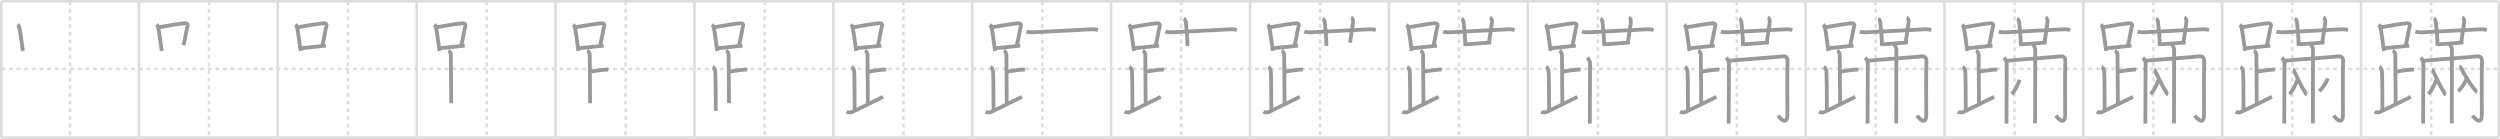 <svg width="1962px" height="109px" viewBox="0 0 1962 109" xmlns="http://www.w3.org/2000/svg" xmlns:xlink="http://www.w3.org/1999/xlink" xml:space="preserve" version="1.1" baseProfile="full">
<line x1="1" y1="1" x2="1961" y2="1" style="stroke:#ddd;stroke-width:2"></line>
<line x1="1" y1="1" x2="1" y2="108" style="stroke:#ddd;stroke-width:2"></line>
<line x1="1" y1="108" x2="1961" y2="108" style="stroke:#ddd;stroke-width:2"></line>
<line x1="1961" y1="1" x2="1961" y2="108" style="stroke:#ddd;stroke-width:2"></line>
<line x1="109" y1="1" x2="109" y2="108" style="stroke:#ddd;stroke-width:2"></line>
<line x1="218" y1="1" x2="218" y2="108" style="stroke:#ddd;stroke-width:2"></line>
<line x1="327" y1="1" x2="327" y2="108" style="stroke:#ddd;stroke-width:2"></line>
<line x1="436" y1="1" x2="436" y2="108" style="stroke:#ddd;stroke-width:2"></line>
<line x1="545" y1="1" x2="545" y2="108" style="stroke:#ddd;stroke-width:2"></line>
<line x1="654" y1="1" x2="654" y2="108" style="stroke:#ddd;stroke-width:2"></line>
<line x1="763" y1="1" x2="763" y2="108" style="stroke:#ddd;stroke-width:2"></line>
<line x1="872" y1="1" x2="872" y2="108" style="stroke:#ddd;stroke-width:2"></line>
<line x1="981" y1="1" x2="981" y2="108" style="stroke:#ddd;stroke-width:2"></line>
<line x1="1090" y1="1" x2="1090" y2="108" style="stroke:#ddd;stroke-width:2"></line>
<line x1="1199" y1="1" x2="1199" y2="108" style="stroke:#ddd;stroke-width:2"></line>
<line x1="1308" y1="1" x2="1308" y2="108" style="stroke:#ddd;stroke-width:2"></line>
<line x1="1417" y1="1" x2="1417" y2="108" style="stroke:#ddd;stroke-width:2"></line>
<line x1="1526" y1="1" x2="1526" y2="108" style="stroke:#ddd;stroke-width:2"></line>
<line x1="1635" y1="1" x2="1635" y2="108" style="stroke:#ddd;stroke-width:2"></line>
<line x1="1744" y1="1" x2="1744" y2="108" style="stroke:#ddd;stroke-width:2"></line>
<line x1="1853" y1="1" x2="1853" y2="108" style="stroke:#ddd;stroke-width:2"></line>
<line x1="1" y1="54" x2="1961" y2="54" style="stroke:#ddd;stroke-width:2;stroke-dasharray:3 3"></line>
<line x1="55" y1="1" x2="55" y2="108" style="stroke:#ddd;stroke-width:2;stroke-dasharray:3 3"></line>
<line x1="164" y1="1" x2="164" y2="108" style="stroke:#ddd;stroke-width:2;stroke-dasharray:3 3"></line>
<line x1="273" y1="1" x2="273" y2="108" style="stroke:#ddd;stroke-width:2;stroke-dasharray:3 3"></line>
<line x1="382" y1="1" x2="382" y2="108" style="stroke:#ddd;stroke-width:2;stroke-dasharray:3 3"></line>
<line x1="491" y1="1" x2="491" y2="108" style="stroke:#ddd;stroke-width:2;stroke-dasharray:3 3"></line>
<line x1="600" y1="1" x2="600" y2="108" style="stroke:#ddd;stroke-width:2;stroke-dasharray:3 3"></line>
<line x1="709" y1="1" x2="709" y2="108" style="stroke:#ddd;stroke-width:2;stroke-dasharray:3 3"></line>
<line x1="818" y1="1" x2="818" y2="108" style="stroke:#ddd;stroke-width:2;stroke-dasharray:3 3"></line>
<line x1="927" y1="1" x2="927" y2="108" style="stroke:#ddd;stroke-width:2;stroke-dasharray:3 3"></line>
<line x1="1036" y1="1" x2="1036" y2="108" style="stroke:#ddd;stroke-width:2;stroke-dasharray:3 3"></line>
<line x1="1145" y1="1" x2="1145" y2="108" style="stroke:#ddd;stroke-width:2;stroke-dasharray:3 3"></line>
<line x1="1254" y1="1" x2="1254" y2="108" style="stroke:#ddd;stroke-width:2;stroke-dasharray:3 3"></line>
<line x1="1363" y1="1" x2="1363" y2="108" style="stroke:#ddd;stroke-width:2;stroke-dasharray:3 3"></line>
<line x1="1472" y1="1" x2="1472" y2="108" style="stroke:#ddd;stroke-width:2;stroke-dasharray:3 3"></line>
<line x1="1581" y1="1" x2="1581" y2="108" style="stroke:#ddd;stroke-width:2;stroke-dasharray:3 3"></line>
<line x1="1690" y1="1" x2="1690" y2="108" style="stroke:#ddd;stroke-width:2;stroke-dasharray:3 3"></line>
<line x1="1799" y1="1" x2="1799" y2="108" style="stroke:#ddd;stroke-width:2;stroke-dasharray:3 3"></line>
<line x1="1908" y1="1" x2="1908" y2="108" style="stroke:#ddd;stroke-width:2;stroke-dasharray:3 3"></line>
<path d="M13.78,19.37c0.37,0.3,0.75,0.55,0.91,0.92c1.28,2.96,2.35,14.39,3.23,19.71" style="fill:none;stroke:#999;stroke-width:3"></path>

<path d="M122.78,19.37c0.37,0.3,0.75,0.55,0.91,0.92c1.28,2.96,2.35,14.39,3.23,19.71" style="fill:none;stroke:#999;stroke-width:3"></path>
<path d="M124.61,21.38c8.48-1.54,16.26-2.76,20.45-3.14c1.53-0.14,2.46,0.82,2.24,1.63c-1.01,3.74-2.08,11.37-3.32,15.64" style="fill:none;stroke:#999;stroke-width:3"></path>

<path d="M231.78,19.37c0.37,0.3,0.75,0.55,0.91,0.92c1.28,2.96,2.35,14.39,3.23,19.71" style="fill:none;stroke:#999;stroke-width:3"></path>
<path d="M233.61,21.38c8.48-1.54,16.26-2.76,20.45-3.14c1.53-0.14,2.46,0.82,2.24,1.63c-1.01,3.74-2.08,11.37-3.32,15.64" style="fill:none;stroke:#999;stroke-width:3"></path>
<path d="M236.56,37.81c5.09-0.44,12.15-1.29,19.14-1.97" style="fill:none;stroke:#999;stroke-width:3"></path>

<path d="M340.78,19.37c0.37,0.3,0.75,0.55,0.91,0.92c1.28,2.96,2.35,14.39,3.23,19.71" style="fill:none;stroke:#999;stroke-width:3"></path>
<path d="M342.61,21.38c8.48-1.54,16.26-2.76,20.45-3.14c1.53-0.14,2.46,0.82,2.24,1.63c-1.01,3.74-2.08,11.37-3.32,15.64" style="fill:none;stroke:#999;stroke-width:3"></path>
<path d="M345.56,37.81c5.09-0.44,12.15-1.29,19.14-1.97" style="fill:none;stroke:#999;stroke-width:3"></path>
<path d="M351.87,39.74c1.09,0.5,1.96,2.23,1.96,3.25c0,5.51,0.28,28.01,0.28,38" style="fill:none;stroke:#999;stroke-width:3"></path>

<path d="M449.78,19.37c0.37,0.3,0.75,0.55,0.91,0.92c1.28,2.96,2.35,14.39,3.23,19.71" style="fill:none;stroke:#999;stroke-width:3"></path>
<path d="M451.61,21.38c8.48-1.54,16.26-2.76,20.45-3.14c1.53-0.14,2.46,0.82,2.24,1.63c-1.01,3.74-2.08,11.37-3.32,15.64" style="fill:none;stroke:#999;stroke-width:3"></path>
<path d="M454.56,37.81c5.09-0.44,12.15-1.29,19.14-1.97" style="fill:none;stroke:#999;stroke-width:3"></path>
<path d="M460.87,39.74c1.09,0.5,1.96,2.23,1.96,3.25c0,5.51,0.28,28.01,0.28,38" style="fill:none;stroke:#999;stroke-width:3"></path>
<path d="M463.38,56.24c3.37-0.49,7.37-1.24,10.85-1.5c1.74-0.13,2.18-0.25,3.26,0" style="fill:none;stroke:#999;stroke-width:3"></path>

<path d="M558.78,19.37c0.37,0.3,0.75,0.55,0.91,0.92c1.28,2.96,2.35,14.39,3.23,19.71" style="fill:none;stroke:#999;stroke-width:3"></path>
<path d="M560.61,21.38c8.48-1.54,16.26-2.76,20.45-3.14c1.53-0.14,2.46,0.82,2.24,1.63c-1.01,3.74-2.08,11.37-3.32,15.64" style="fill:none;stroke:#999;stroke-width:3"></path>
<path d="M563.56,37.81c5.09-0.44,12.15-1.29,19.14-1.97" style="fill:none;stroke:#999;stroke-width:3"></path>
<path d="M569.87,39.74c1.09,0.5,1.96,2.23,1.96,3.25c0,5.51,0.28,28.01,0.28,38" style="fill:none;stroke:#999;stroke-width:3"></path>
<path d="M572.38,56.24c3.37-0.49,7.37-1.24,10.85-1.5c1.74-0.13,2.18-0.25,3.26,0" style="fill:none;stroke:#999;stroke-width:3"></path>
<path d="M559.37,52.49c1.09,0.5,1.74,2.25,1.96,3.25c0.22,1,0.42,19.51,0.42,31.26" style="fill:none;stroke:#999;stroke-width:3"></path>

<path d="M667.78,19.37c0.37,0.3,0.75,0.55,0.91,0.92c1.28,2.96,2.35,14.39,3.23,19.71" style="fill:none;stroke:#999;stroke-width:3"></path>
<path d="M669.61,21.38c8.48-1.54,16.26-2.76,20.45-3.14c1.53-0.14,2.46,0.82,2.24,1.63c-1.01,3.74-2.08,11.37-3.32,15.64" style="fill:none;stroke:#999;stroke-width:3"></path>
<path d="M672.56,37.81c5.09-0.44,12.15-1.29,19.14-1.97" style="fill:none;stroke:#999;stroke-width:3"></path>
<path d="M678.87,39.74c1.09,0.5,1.96,2.23,1.96,3.25c0,5.51,0.28,28.01,0.28,38" style="fill:none;stroke:#999;stroke-width:3"></path>
<path d="M681.38,56.24c3.37-0.49,7.37-1.24,10.85-1.5c1.74-0.13,2.18-0.25,3.26,0" style="fill:none;stroke:#999;stroke-width:3"></path>
<path d="M668.37,52.49c1.09,0.5,1.74,2.25,1.96,3.25c0.22,1,0.42,19.51,0.42,31.26" style="fill:none;stroke:#999;stroke-width:3"></path>
<path d="M664.5,87.73c1,0.52,3.32,0.66,4.14,0.25c8.07-4.01,15.46-7.5,24.36-11.99" style="fill:none;stroke:#999;stroke-width:3"></path>

<path d="M776.78,19.37c0.37,0.3,0.75,0.55,0.91,0.92c1.28,2.96,2.35,14.39,3.23,19.71" style="fill:none;stroke:#999;stroke-width:3"></path>
<path d="M778.61,21.38c8.48-1.54,16.26-2.76,20.45-3.14c1.53-0.14,2.46,0.82,2.24,1.63c-1.01,3.74-2.08,11.37-3.32,15.64" style="fill:none;stroke:#999;stroke-width:3"></path>
<path d="M781.56,37.81c5.09-0.44,12.15-1.29,19.14-1.97" style="fill:none;stroke:#999;stroke-width:3"></path>
<path d="M787.87,39.74c1.09,0.5,1.96,2.23,1.96,3.25c0,5.51,0.28,28.01,0.28,38" style="fill:none;stroke:#999;stroke-width:3"></path>
<path d="M790.38,56.24c3.37-0.49,7.37-1.24,10.85-1.5c1.74-0.13,2.18-0.25,3.26,0" style="fill:none;stroke:#999;stroke-width:3"></path>
<path d="M777.37,52.49c1.09,0.5,1.74,2.25,1.96,3.25c0.22,1,0.42,19.51,0.42,31.26" style="fill:none;stroke:#999;stroke-width:3"></path>
<path d="M773.5,87.73c1,0.52,3.32,0.66,4.14,0.25c8.07-4.01,15.46-7.5,24.36-11.99" style="fill:none;stroke:#999;stroke-width:3"></path>
<path d="M805.57,24.8c1.48,0.53,4.2,0.59,5.69,0.53c8.5-0.33,29-1.58,45.24-2.34c2.47-0.12,3.95,0.25,5.19,0.52" style="fill:none;stroke:#999;stroke-width:3"></path>

<path d="M885.78,19.37c0.37,0.3,0.75,0.55,0.91,0.92c1.28,2.96,2.35,14.39,3.23,19.71" style="fill:none;stroke:#999;stroke-width:3"></path>
<path d="M887.61,21.38c8.48-1.54,16.26-2.76,20.45-3.14c1.53-0.14,2.46,0.82,2.24,1.63c-1.01,3.74-2.08,11.37-3.32,15.64" style="fill:none;stroke:#999;stroke-width:3"></path>
<path d="M890.56,37.81c5.09-0.44,12.15-1.29,19.14-1.97" style="fill:none;stroke:#999;stroke-width:3"></path>
<path d="M896.87,39.74c1.09,0.5,1.96,2.23,1.96,3.25c0,5.51,0.28,28.01,0.28,38" style="fill:none;stroke:#999;stroke-width:3"></path>
<path d="M899.38,56.24c3.37-0.49,7.37-1.24,10.85-1.5c1.74-0.13,2.18-0.25,3.26,0" style="fill:none;stroke:#999;stroke-width:3"></path>
<path d="M886.37,52.49c1.09,0.5,1.74,2.25,1.96,3.25c0.22,1,0.42,19.51,0.42,31.26" style="fill:none;stroke:#999;stroke-width:3"></path>
<path d="M882.5,87.73c1,0.52,3.32,0.66,4.14,0.25c8.07-4.01,15.46-7.5,24.36-11.99" style="fill:none;stroke:#999;stroke-width:3"></path>
<path d="M914.57,24.8c1.48,0.53,4.2,0.59,5.69,0.53c8.5-0.33,29-1.58,45.24-2.34c2.47-0.12,3.95,0.25,5.19,0.52" style="fill:none;stroke:#999;stroke-width:3"></path>
<path d="M929.01,14.69c0.89,0.35,1.42,1.6,1.6,2.31c0.18,0.71,1.5,14.57,1.32,19" style="fill:none;stroke:#999;stroke-width:3"></path>

<path d="M994.78,19.37c0.37,0.3,0.75,0.55,0.91,0.92c1.28,2.96,2.35,14.39,3.23,19.71" style="fill:none;stroke:#999;stroke-width:3"></path>
<path d="M996.61,21.38c8.48-1.54,16.26-2.76,20.45-3.14c1.53-0.14,2.46,0.82,2.24,1.63c-1.01,3.74-2.08,11.37-3.32,15.64" style="fill:none;stroke:#999;stroke-width:3"></path>
<path d="M999.56,37.81c5.09-0.44,12.15-1.29,19.14-1.97" style="fill:none;stroke:#999;stroke-width:3"></path>
<path d="M1005.87,39.74c1.09,0.5,1.96,2.23,1.96,3.25c0,5.51,0.28,28.01,0.28,38" style="fill:none;stroke:#999;stroke-width:3"></path>
<path d="M1008.38,56.24c3.37-0.49,7.37-1.24,10.85-1.5c1.74-0.13,2.18-0.25,3.26,0" style="fill:none;stroke:#999;stroke-width:3"></path>
<path d="M995.37,52.49c1.09,0.5,1.74,2.25,1.96,3.25c0.22,1,0.42,19.51,0.42,31.26" style="fill:none;stroke:#999;stroke-width:3"></path>
<path d="M991.5,87.73c1,0.52,3.32,0.66,4.14,0.25c8.07-4.01,15.46-7.5,24.36-11.99" style="fill:none;stroke:#999;stroke-width:3"></path>
<path d="M1023.57,24.8c1.48,0.53,4.2,0.59,5.69,0.53c8.5-0.33,29-1.58,45.24-2.34c2.47-0.12,3.95,0.25,5.19,0.52" style="fill:none;stroke:#999;stroke-width:3"></path>
<path d="M1038.01,14.69c0.89,0.35,1.42,1.6,1.6,2.31c0.18,0.71,1.5,14.57,1.32,19" style="fill:none;stroke:#999;stroke-width:3"></path>
<path d="M1060.35,13.75c0.89,0.35,1.42,1.6,1.6,2.31c0.18,0.71-1.45,10.94-2.45,17.4" style="fill:none;stroke:#999;stroke-width:3"></path>

<path d="M1103.78,19.37c0.37,0.3,0.75,0.55,0.91,0.92c1.28,2.96,2.35,14.39,3.23,19.71" style="fill:none;stroke:#999;stroke-width:3"></path>
<path d="M1105.61,21.38c8.48-1.54,16.26-2.76,20.45-3.14c1.53-0.14,2.46,0.82,2.24,1.63c-1.01,3.74-2.08,11.37-3.32,15.64" style="fill:none;stroke:#999;stroke-width:3"></path>
<path d="M1108.56,37.81c5.09-0.44,12.15-1.29,19.14-1.97" style="fill:none;stroke:#999;stroke-width:3"></path>
<path d="M1114.87,39.74c1.09,0.5,1.96,2.23,1.96,3.25c0,5.51,0.28,28.01,0.28,38" style="fill:none;stroke:#999;stroke-width:3"></path>
<path d="M1117.38,56.24c3.37-0.49,7.37-1.24,10.85-1.5c1.74-0.13,2.18-0.25,3.26,0" style="fill:none;stroke:#999;stroke-width:3"></path>
<path d="M1104.37,52.49c1.09,0.5,1.74,2.25,1.96,3.25c0.22,1,0.42,19.51,0.42,31.26" style="fill:none;stroke:#999;stroke-width:3"></path>
<path d="M1100.5,87.73c1,0.52,3.32,0.66,4.14,0.25c8.07-4.01,15.46-7.5,24.36-11.99" style="fill:none;stroke:#999;stroke-width:3"></path>
<path d="M1132.57,24.8c1.48,0.53,4.2,0.59,5.69,0.53c8.5-0.33,29-1.58,45.24-2.34c2.47-0.12,3.95,0.25,5.19,0.52" style="fill:none;stroke:#999;stroke-width:3"></path>
<path d="M1147.01,14.69c0.89,0.35,1.42,1.6,1.6,2.31c0.18,0.71,1.5,14.57,1.32,19" style="fill:none;stroke:#999;stroke-width:3"></path>
<path d="M1169.35,13.75c0.89,0.35,1.42,1.6,1.6,2.31c0.18,0.71-1.45,10.94-2.45,17.4" style="fill:none;stroke:#999;stroke-width:3"></path>
<path d="M1149.93,34.76c3.37,0,17.26-1.29,20.3-1.45" style="fill:none;stroke:#999;stroke-width:3"></path>

<path d="M1212.78,19.37c0.37,0.3,0.75,0.55,0.91,0.92c1.28,2.96,2.35,14.39,3.23,19.71" style="fill:none;stroke:#999;stroke-width:3"></path>
<path d="M1214.61,21.38c8.48-1.54,16.26-2.76,20.45-3.14c1.53-0.14,2.46,0.82,2.24,1.63c-1.01,3.74-2.08,11.37-3.32,15.64" style="fill:none;stroke:#999;stroke-width:3"></path>
<path d="M1217.56,37.81c5.09-0.44,12.15-1.29,19.14-1.97" style="fill:none;stroke:#999;stroke-width:3"></path>
<path d="M1223.87,39.74c1.09,0.5,1.96,2.23,1.96,3.25c0,5.51,0.28,28.01,0.28,38" style="fill:none;stroke:#999;stroke-width:3"></path>
<path d="M1226.38,56.24c3.37-0.49,7.37-1.24,10.85-1.5c1.74-0.13,2.18-0.25,3.26,0" style="fill:none;stroke:#999;stroke-width:3"></path>
<path d="M1213.37,52.49c1.09,0.5,1.74,2.25,1.96,3.25c0.22,1,0.42,19.51,0.42,31.26" style="fill:none;stroke:#999;stroke-width:3"></path>
<path d="M1209.5,87.73c1,0.52,3.32,0.66,4.14,0.25c8.07-4.01,15.46-7.5,24.36-11.99" style="fill:none;stroke:#999;stroke-width:3"></path>
<path d="M1241.57,24.8c1.48,0.53,4.2,0.59,5.69,0.53c8.5-0.33,29-1.58,45.24-2.34c2.47-0.12,3.95,0.25,5.19,0.52" style="fill:none;stroke:#999;stroke-width:3"></path>
<path d="M1256.01,14.69c0.89,0.35,1.42,1.6,1.6,2.31c0.18,0.71,1.5,14.57,1.32,19" style="fill:none;stroke:#999;stroke-width:3"></path>
<path d="M1278.35,13.75c0.89,0.35,1.42,1.6,1.6,2.31c0.18,0.71-1.45,10.94-2.45,17.4" style="fill:none;stroke:#999;stroke-width:3"></path>
<path d="M1258.93,34.76c3.37,0,17.26-1.29,20.3-1.45" style="fill:none;stroke:#999;stroke-width:3"></path>
<path d="M1245.75,45.27c1.25,1.23,2.12,2.95,2.11,4.68C1247.75,64,1247.67,92.41,1247.67,97.02" style="fill:none;stroke:#999;stroke-width:3"></path>

<path d="M1321.78,19.37c0.37,0.3,0.75,0.55,0.91,0.92c1.28,2.96,2.35,14.39,3.23,19.71" style="fill:none;stroke:#999;stroke-width:3"></path>
<path d="M1323.61,21.38c8.48-1.54,16.26-2.76,20.45-3.14c1.53-0.14,2.46,0.82,2.24,1.63c-1.01,3.74-2.08,11.37-3.32,15.64" style="fill:none;stroke:#999;stroke-width:3"></path>
<path d="M1326.56,37.81c5.09-0.44,12.15-1.29,19.14-1.97" style="fill:none;stroke:#999;stroke-width:3"></path>
<path d="M1332.87,39.74c1.09,0.5,1.96,2.23,1.96,3.25c0,5.51,0.28,28.01,0.28,38" style="fill:none;stroke:#999;stroke-width:3"></path>
<path d="M1335.38,56.24c3.37-0.49,7.37-1.24,10.85-1.5c1.74-0.13,2.18-0.25,3.26,0" style="fill:none;stroke:#999;stroke-width:3"></path>
<path d="M1322.37,52.49c1.09,0.5,1.74,2.25,1.96,3.25c0.22,1,0.42,19.51,0.42,31.26" style="fill:none;stroke:#999;stroke-width:3"></path>
<path d="M1318.5,87.73c1,0.52,3.32,0.66,4.14,0.25c8.07-4.01,15.46-7.5,24.36-11.99" style="fill:none;stroke:#999;stroke-width:3"></path>
<path d="M1350.57,24.8c1.48,0.53,4.2,0.59,5.69,0.53c8.5-0.33,29-1.58,45.24-2.34c2.47-0.12,3.95,0.25,5.19,0.52" style="fill:none;stroke:#999;stroke-width:3"></path>
<path d="M1365.01,14.69c0.89,0.35,1.42,1.6,1.6,2.31c0.18,0.71,1.5,14.57,1.32,19" style="fill:none;stroke:#999;stroke-width:3"></path>
<path d="M1387.35,13.75c0.89,0.35,1.42,1.6,1.6,2.31c0.18,0.71-1.45,10.94-2.45,17.4" style="fill:none;stroke:#999;stroke-width:3"></path>
<path d="M1367.93,34.76c3.37,0,17.26-1.29,20.3-1.45" style="fill:none;stroke:#999;stroke-width:3"></path>
<path d="M1354.75,45.27c1.25,1.23,2.12,2.95,2.11,4.68C1356.75,64,1356.67,92.41,1356.67,97.02" style="fill:none;stroke:#999;stroke-width:3"></path>
<path d="M1356.56,47.71c9.87-0.96,36.46-2.76,42.67-3.5c2.01-0.24,3.7,0.97,3.63,3.61C1402.5,61.25,1402.74,74,1402.74,89.67c0,8.83-4.99,4.33-7.25,1" style="fill:none;stroke:#999;stroke-width:3"></path>

<path d="M1430.78,19.37c0.37,0.3,0.75,0.55,0.91,0.92c1.28,2.96,2.35,14.39,3.23,19.71" style="fill:none;stroke:#999;stroke-width:3"></path>
<path d="M1432.61,21.38c8.48-1.54,16.26-2.76,20.45-3.14c1.53-0.14,2.46,0.82,2.24,1.63c-1.01,3.74-2.08,11.37-3.32,15.64" style="fill:none;stroke:#999;stroke-width:3"></path>
<path d="M1435.56,37.81c5.09-0.44,12.15-1.29,19.14-1.97" style="fill:none;stroke:#999;stroke-width:3"></path>
<path d="M1441.87,39.74c1.09,0.5,1.96,2.23,1.96,3.25c0,5.51,0.28,28.01,0.28,38" style="fill:none;stroke:#999;stroke-width:3"></path>
<path d="M1444.38,56.24c3.37-0.49,7.37-1.24,10.85-1.5c1.74-0.13,2.18-0.25,3.26,0" style="fill:none;stroke:#999;stroke-width:3"></path>
<path d="M1431.37,52.49c1.09,0.5,1.74,2.25,1.96,3.25c0.22,1,0.42,19.51,0.42,31.26" style="fill:none;stroke:#999;stroke-width:3"></path>
<path d="M1427.5,87.73c1,0.52,3.32,0.66,4.14,0.25c8.07-4.01,15.46-7.5,24.36-11.99" style="fill:none;stroke:#999;stroke-width:3"></path>
<path d="M1459.57,24.8c1.48,0.53,4.2,0.59,5.69,0.53c8.5-0.33,29-1.58,45.24-2.34c2.47-0.12,3.95,0.25,5.19,0.52" style="fill:none;stroke:#999;stroke-width:3"></path>
<path d="M1474.01,14.69c0.89,0.35,1.42,1.6,1.6,2.31c0.18,0.71,1.5,14.57,1.32,19" style="fill:none;stroke:#999;stroke-width:3"></path>
<path d="M1496.35,13.75c0.89,0.35,1.42,1.6,1.6,2.31c0.18,0.71-1.45,10.94-2.45,17.4" style="fill:none;stroke:#999;stroke-width:3"></path>
<path d="M1476.93,34.76c3.37,0,17.26-1.29,20.3-1.45" style="fill:none;stroke:#999;stroke-width:3"></path>
<path d="M1463.75,45.27c1.25,1.23,2.12,2.95,2.11,4.68C1465.75,64,1465.67,92.41,1465.67,97.02" style="fill:none;stroke:#999;stroke-width:3"></path>
<path d="M1465.56,47.71c9.87-0.96,36.46-2.76,42.67-3.5c2.01-0.24,3.7,0.97,3.63,3.61C1511.5,61.25,1511.74,74,1511.74,89.67c0,8.83-4.99,4.33-7.25,1" style="fill:none;stroke:#999;stroke-width:3"></path>
<path d="M1486.44,34.84c1.01,1.2,1.81,2.65,1.81,4.33c0,0.96-0.1,55.02-0.1,57.67" style="fill:none;stroke:#999;stroke-width:3"></path>

<path d="M1539.78,19.37c0.37,0.3,0.75,0.55,0.91,0.92c1.28,2.96,2.35,14.39,3.23,19.71" style="fill:none;stroke:#999;stroke-width:3"></path>
<path d="M1541.61,21.38c8.48-1.54,16.26-2.76,20.45-3.14c1.53-0.14,2.46,0.82,2.24,1.63c-1.01,3.74-2.08,11.37-3.32,15.64" style="fill:none;stroke:#999;stroke-width:3"></path>
<path d="M1544.56,37.81c5.09-0.44,12.15-1.29,19.14-1.97" style="fill:none;stroke:#999;stroke-width:3"></path>
<path d="M1550.87,39.74c1.09,0.5,1.96,2.23,1.96,3.25c0,5.51,0.28,28.01,0.28,38" style="fill:none;stroke:#999;stroke-width:3"></path>
<path d="M1553.38,56.24c3.37-0.49,7.37-1.24,10.85-1.5c1.74-0.13,2.18-0.25,3.26,0" style="fill:none;stroke:#999;stroke-width:3"></path>
<path d="M1540.37,52.49c1.09,0.5,1.74,2.25,1.96,3.25c0.22,1,0.42,19.51,0.42,31.26" style="fill:none;stroke:#999;stroke-width:3"></path>
<path d="M1536.5,87.73c1,0.52,3.32,0.66,4.14,0.25c8.07-4.01,15.46-7.5,24.36-11.99" style="fill:none;stroke:#999;stroke-width:3"></path>
<path d="M1568.57,24.8c1.48,0.53,4.2,0.59,5.69,0.53c8.5-0.33,29-1.58,45.24-2.34c2.47-0.12,3.95,0.25,5.19,0.52" style="fill:none;stroke:#999;stroke-width:3"></path>
<path d="M1583.01,14.69c0.89,0.35,1.42,1.6,1.6,2.31c0.18,0.71,1.5,14.57,1.32,19" style="fill:none;stroke:#999;stroke-width:3"></path>
<path d="M1605.35,13.75c0.89,0.35,1.42,1.6,1.6,2.31c0.18,0.71-1.45,10.94-2.45,17.4" style="fill:none;stroke:#999;stroke-width:3"></path>
<path d="M1585.93,34.76c3.37,0,17.26-1.29,20.3-1.45" style="fill:none;stroke:#999;stroke-width:3"></path>
<path d="M1572.75,45.27c1.25,1.23,2.12,2.95,2.11,4.68C1574.75,64,1574.67,92.41,1574.67,97.02" style="fill:none;stroke:#999;stroke-width:3"></path>
<path d="M1574.56,47.71c9.87-0.96,36.46-2.76,42.67-3.5c2.01-0.24,3.7,0.97,3.63,3.61C1620.5,61.25,1620.74,74,1620.74,89.67c0,8.83-4.99,4.33-7.25,1" style="fill:none;stroke:#999;stroke-width:3"></path>
<path d="M1595.44,34.84c1.01,1.2,1.81,2.65,1.81,4.33c0,0.96-0.1,55.02-0.1,57.67" style="fill:none;stroke:#999;stroke-width:3"></path>
<path d="M1584.93,62.62c-1.09,3.77-3.91,9.11-6.17,11.24" style="fill:none;stroke:#999;stroke-width:3"></path>

<path d="M1648.78,19.37c0.37,0.3,0.75,0.55,0.91,0.92c1.28,2.96,2.35,14.39,3.23,19.71" style="fill:none;stroke:#999;stroke-width:3"></path>
<path d="M1650.61,21.38c8.48-1.54,16.26-2.76,20.45-3.14c1.53-0.14,2.46,0.82,2.24,1.63c-1.01,3.74-2.08,11.37-3.32,15.64" style="fill:none;stroke:#999;stroke-width:3"></path>
<path d="M1653.56,37.81c5.09-0.44,12.15-1.29,19.14-1.97" style="fill:none;stroke:#999;stroke-width:3"></path>
<path d="M1659.87,39.74c1.09,0.5,1.96,2.23,1.96,3.25c0,5.51,0.28,28.01,0.28,38" style="fill:none;stroke:#999;stroke-width:3"></path>
<path d="M1662.38,56.24c3.37-0.49,7.37-1.24,10.85-1.5c1.74-0.13,2.18-0.25,3.26,0" style="fill:none;stroke:#999;stroke-width:3"></path>
<path d="M1649.37,52.49c1.09,0.5,1.74,2.25,1.96,3.25c0.22,1,0.42,19.51,0.42,31.26" style="fill:none;stroke:#999;stroke-width:3"></path>
<path d="M1645.5,87.73c1,0.52,3.32,0.66,4.14,0.25c8.07-4.01,15.46-7.5,24.36-11.99" style="fill:none;stroke:#999;stroke-width:3"></path>
<path d="M1677.57,24.8c1.48,0.53,4.2,0.59,5.69,0.53c8.5-0.33,29-1.58,45.24-2.34c2.47-0.12,3.95,0.25,5.19,0.52" style="fill:none;stroke:#999;stroke-width:3"></path>
<path d="M1692.01,14.69c0.89,0.35,1.42,1.6,1.6,2.31c0.18,0.71,1.5,14.57,1.32,19" style="fill:none;stroke:#999;stroke-width:3"></path>
<path d="M1714.35,13.75c0.89,0.35,1.42,1.6,1.6,2.31c0.18,0.71-1.45,10.94-2.45,17.4" style="fill:none;stroke:#999;stroke-width:3"></path>
<path d="M1694.93,34.76c3.37,0,17.26-1.29,20.3-1.45" style="fill:none;stroke:#999;stroke-width:3"></path>
<path d="M1681.75,45.27c1.25,1.23,2.12,2.95,2.11,4.68C1683.75,64,1683.67,92.41,1683.67,97.02" style="fill:none;stroke:#999;stroke-width:3"></path>
<path d="M1683.56,47.71c9.87-0.96,36.46-2.76,42.67-3.5c2.01-0.24,3.7,0.97,3.63,3.61C1729.5,61.25,1729.74,74,1729.74,89.67c0,8.83-4.99,4.33-7.25,1" style="fill:none;stroke:#999;stroke-width:3"></path>
<path d="M1704.44,34.84c1.01,1.2,1.81,2.65,1.81,4.33c0,0.96-0.1,55.02-0.1,57.67" style="fill:none;stroke:#999;stroke-width:3"></path>
<path d="M1693.93,62.62c-1.09,3.77-3.91,9.11-6.17,11.24" style="fill:none;stroke:#999;stroke-width:3"></path>
<path d="M1690.55,54.9c0.38,0,0.71,0.53,0.89,0.91c2.98,6.41,6.37,13,9.13,17.52c0.31,0.51,0.61,0.7,0.94,0.84" style="fill:none;stroke:#999;stroke-width:3"></path>

<path d="M1757.78,19.37c0.37,0.3,0.75,0.55,0.91,0.92c1.28,2.96,2.35,14.39,3.23,19.71" style="fill:none;stroke:#999;stroke-width:3"></path>
<path d="M1759.61,21.38c8.48-1.54,16.26-2.76,20.45-3.14c1.53-0.14,2.46,0.82,2.24,1.63c-1.01,3.74-2.08,11.37-3.32,15.64" style="fill:none;stroke:#999;stroke-width:3"></path>
<path d="M1762.56,37.81c5.09-0.44,12.15-1.29,19.14-1.97" style="fill:none;stroke:#999;stroke-width:3"></path>
<path d="M1768.87,39.74c1.09,0.5,1.96,2.23,1.96,3.25c0,5.51,0.28,28.01,0.28,38" style="fill:none;stroke:#999;stroke-width:3"></path>
<path d="M1771.38,56.24c3.37-0.49,7.37-1.24,10.85-1.5c1.74-0.13,2.18-0.25,3.26,0" style="fill:none;stroke:#999;stroke-width:3"></path>
<path d="M1758.37,52.49c1.09,0.5,1.74,2.25,1.96,3.25c0.22,1,0.42,19.51,0.42,31.26" style="fill:none;stroke:#999;stroke-width:3"></path>
<path d="M1754.5,87.73c1,0.52,3.32,0.66,4.14,0.25c8.07-4.01,15.46-7.5,24.36-11.99" style="fill:none;stroke:#999;stroke-width:3"></path>
<path d="M1786.57,24.8c1.48,0.53,4.2,0.59,5.69,0.53c8.5-0.33,29-1.58,45.24-2.34c2.47-0.12,3.95,0.25,5.19,0.52" style="fill:none;stroke:#999;stroke-width:3"></path>
<path d="M1801.01,14.69c0.89,0.35,1.42,1.6,1.6,2.31c0.18,0.71,1.5,14.57,1.32,19" style="fill:none;stroke:#999;stroke-width:3"></path>
<path d="M1823.35,13.75c0.89,0.35,1.42,1.6,1.6,2.31c0.18,0.71-1.45,10.94-2.45,17.4" style="fill:none;stroke:#999;stroke-width:3"></path>
<path d="M1803.93,34.76c3.37,0,17.26-1.29,20.3-1.45" style="fill:none;stroke:#999;stroke-width:3"></path>
<path d="M1790.75,45.27c1.25,1.23,2.12,2.95,2.11,4.68C1792.75,64,1792.67,92.41,1792.67,97.02" style="fill:none;stroke:#999;stroke-width:3"></path>
<path d="M1792.56,47.71c9.87-0.96,36.46-2.76,42.67-3.5c2.01-0.24,3.7,0.97,3.63,3.61C1838.5,61.25,1838.74,74,1838.74,89.67c0,8.83-4.99,4.33-7.25,1" style="fill:none;stroke:#999;stroke-width:3"></path>
<path d="M1813.44,34.84c1.01,1.2,1.81,2.65,1.81,4.33c0,0.96-0.1,55.02-0.1,57.67" style="fill:none;stroke:#999;stroke-width:3"></path>
<path d="M1802.93,62.62c-1.09,3.77-3.91,9.11-6.17,11.24" style="fill:none;stroke:#999;stroke-width:3"></path>
<path d="M1799.55,54.9c0.38,0,0.71,0.53,0.89,0.91c2.98,6.41,6.37,13,9.13,17.52c0.31,0.51,0.61,0.7,0.94,0.84" style="fill:none;stroke:#999;stroke-width:3"></path>
<path d="M1826.87,61.55c-1.19,3.33-4.27,8.04-6.74,9.93" style="fill:none;stroke:#999;stroke-width:3"></path>

<path d="M1866.78,19.37c0.37,0.3,0.75,0.55,0.91,0.92c1.28,2.96,2.35,14.39,3.23,19.71" style="fill:none;stroke:#999;stroke-width:3"></path>
<path d="M1868.61,21.38c8.48-1.54,16.26-2.76,20.45-3.14c1.53-0.14,2.46,0.82,2.24,1.63c-1.01,3.74-2.08,11.37-3.32,15.64" style="fill:none;stroke:#999;stroke-width:3"></path>
<path d="M1871.56,37.81c5.09-0.44,12.15-1.29,19.14-1.97" style="fill:none;stroke:#999;stroke-width:3"></path>
<path d="M1877.87,39.74c1.09,0.5,1.96,2.23,1.96,3.25c0,5.51,0.28,28.01,0.28,38" style="fill:none;stroke:#999;stroke-width:3"></path>
<path d="M1880.38,56.24c3.37-0.49,7.37-1.24,10.85-1.5c1.74-0.13,2.18-0.25,3.26,0" style="fill:none;stroke:#999;stroke-width:3"></path>
<path d="M1867.37,52.49c1.09,0.5,1.74,2.25,1.96,3.25c0.22,1,0.42,19.51,0.42,31.26" style="fill:none;stroke:#999;stroke-width:3"></path>
<path d="M1863.5,87.73c1,0.52,3.32,0.66,4.14,0.25c8.07-4.01,15.46-7.5,24.36-11.99" style="fill:none;stroke:#999;stroke-width:3"></path>
<path d="M1895.57,24.8c1.48,0.53,4.2,0.59,5.69,0.53c8.5-0.33,29-1.58,45.24-2.34c2.47-0.12,3.95,0.25,5.19,0.52" style="fill:none;stroke:#999;stroke-width:3"></path>
<path d="M1910.01,14.69c0.89,0.35,1.42,1.6,1.6,2.31c0.18,0.71,1.5,14.57,1.32,19" style="fill:none;stroke:#999;stroke-width:3"></path>
<path d="M1932.35,13.75c0.89,0.35,1.42,1.6,1.6,2.31c0.18,0.71-1.45,10.94-2.45,17.4" style="fill:none;stroke:#999;stroke-width:3"></path>
<path d="M1912.93,34.76c3.37,0,17.26-1.29,20.3-1.45" style="fill:none;stroke:#999;stroke-width:3"></path>
<path d="M1899.75,45.27c1.25,1.23,2.12,2.95,2.11,4.68C1901.75,64,1901.67,92.41,1901.67,97.02" style="fill:none;stroke:#999;stroke-width:3"></path>
<path d="M1901.56,47.71c9.87-0.96,36.46-2.76,42.67-3.5c2.01-0.24,3.7,0.97,3.63,3.61C1947.5,61.25,1947.74,74,1947.74,89.67c0,8.83-4.99,4.33-7.25,1" style="fill:none;stroke:#999;stroke-width:3"></path>
<path d="M1922.44,34.84c1.01,1.2,1.81,2.65,1.81,4.33c0,0.96-0.1,55.02-0.1,57.67" style="fill:none;stroke:#999;stroke-width:3"></path>
<path d="M1911.93,62.62c-1.09,3.77-3.91,9.11-6.17,11.24" style="fill:none;stroke:#999;stroke-width:3"></path>
<path d="M1908.55,54.9c0.38,0,0.71,0.53,0.89,0.91c2.98,6.41,6.37,13,9.13,17.52c0.31,0.51,0.61,0.7,0.94,0.84" style="fill:none;stroke:#999;stroke-width:3"></path>
<path d="M1935.87,61.55c-1.19,3.33-4.27,8.04-6.74,9.93" style="fill:none;stroke:#999;stroke-width:3"></path>
<path d="M1930.09,52.23c0.48,0,0.92,0.53,1.14,0.94c3.27,6.08,7.52,13.33,11.68,18.01c0.43,0.48,0.78,0.72,1.2,0.87" style="fill:none;stroke:#999;stroke-width:3"></path>

</svg>